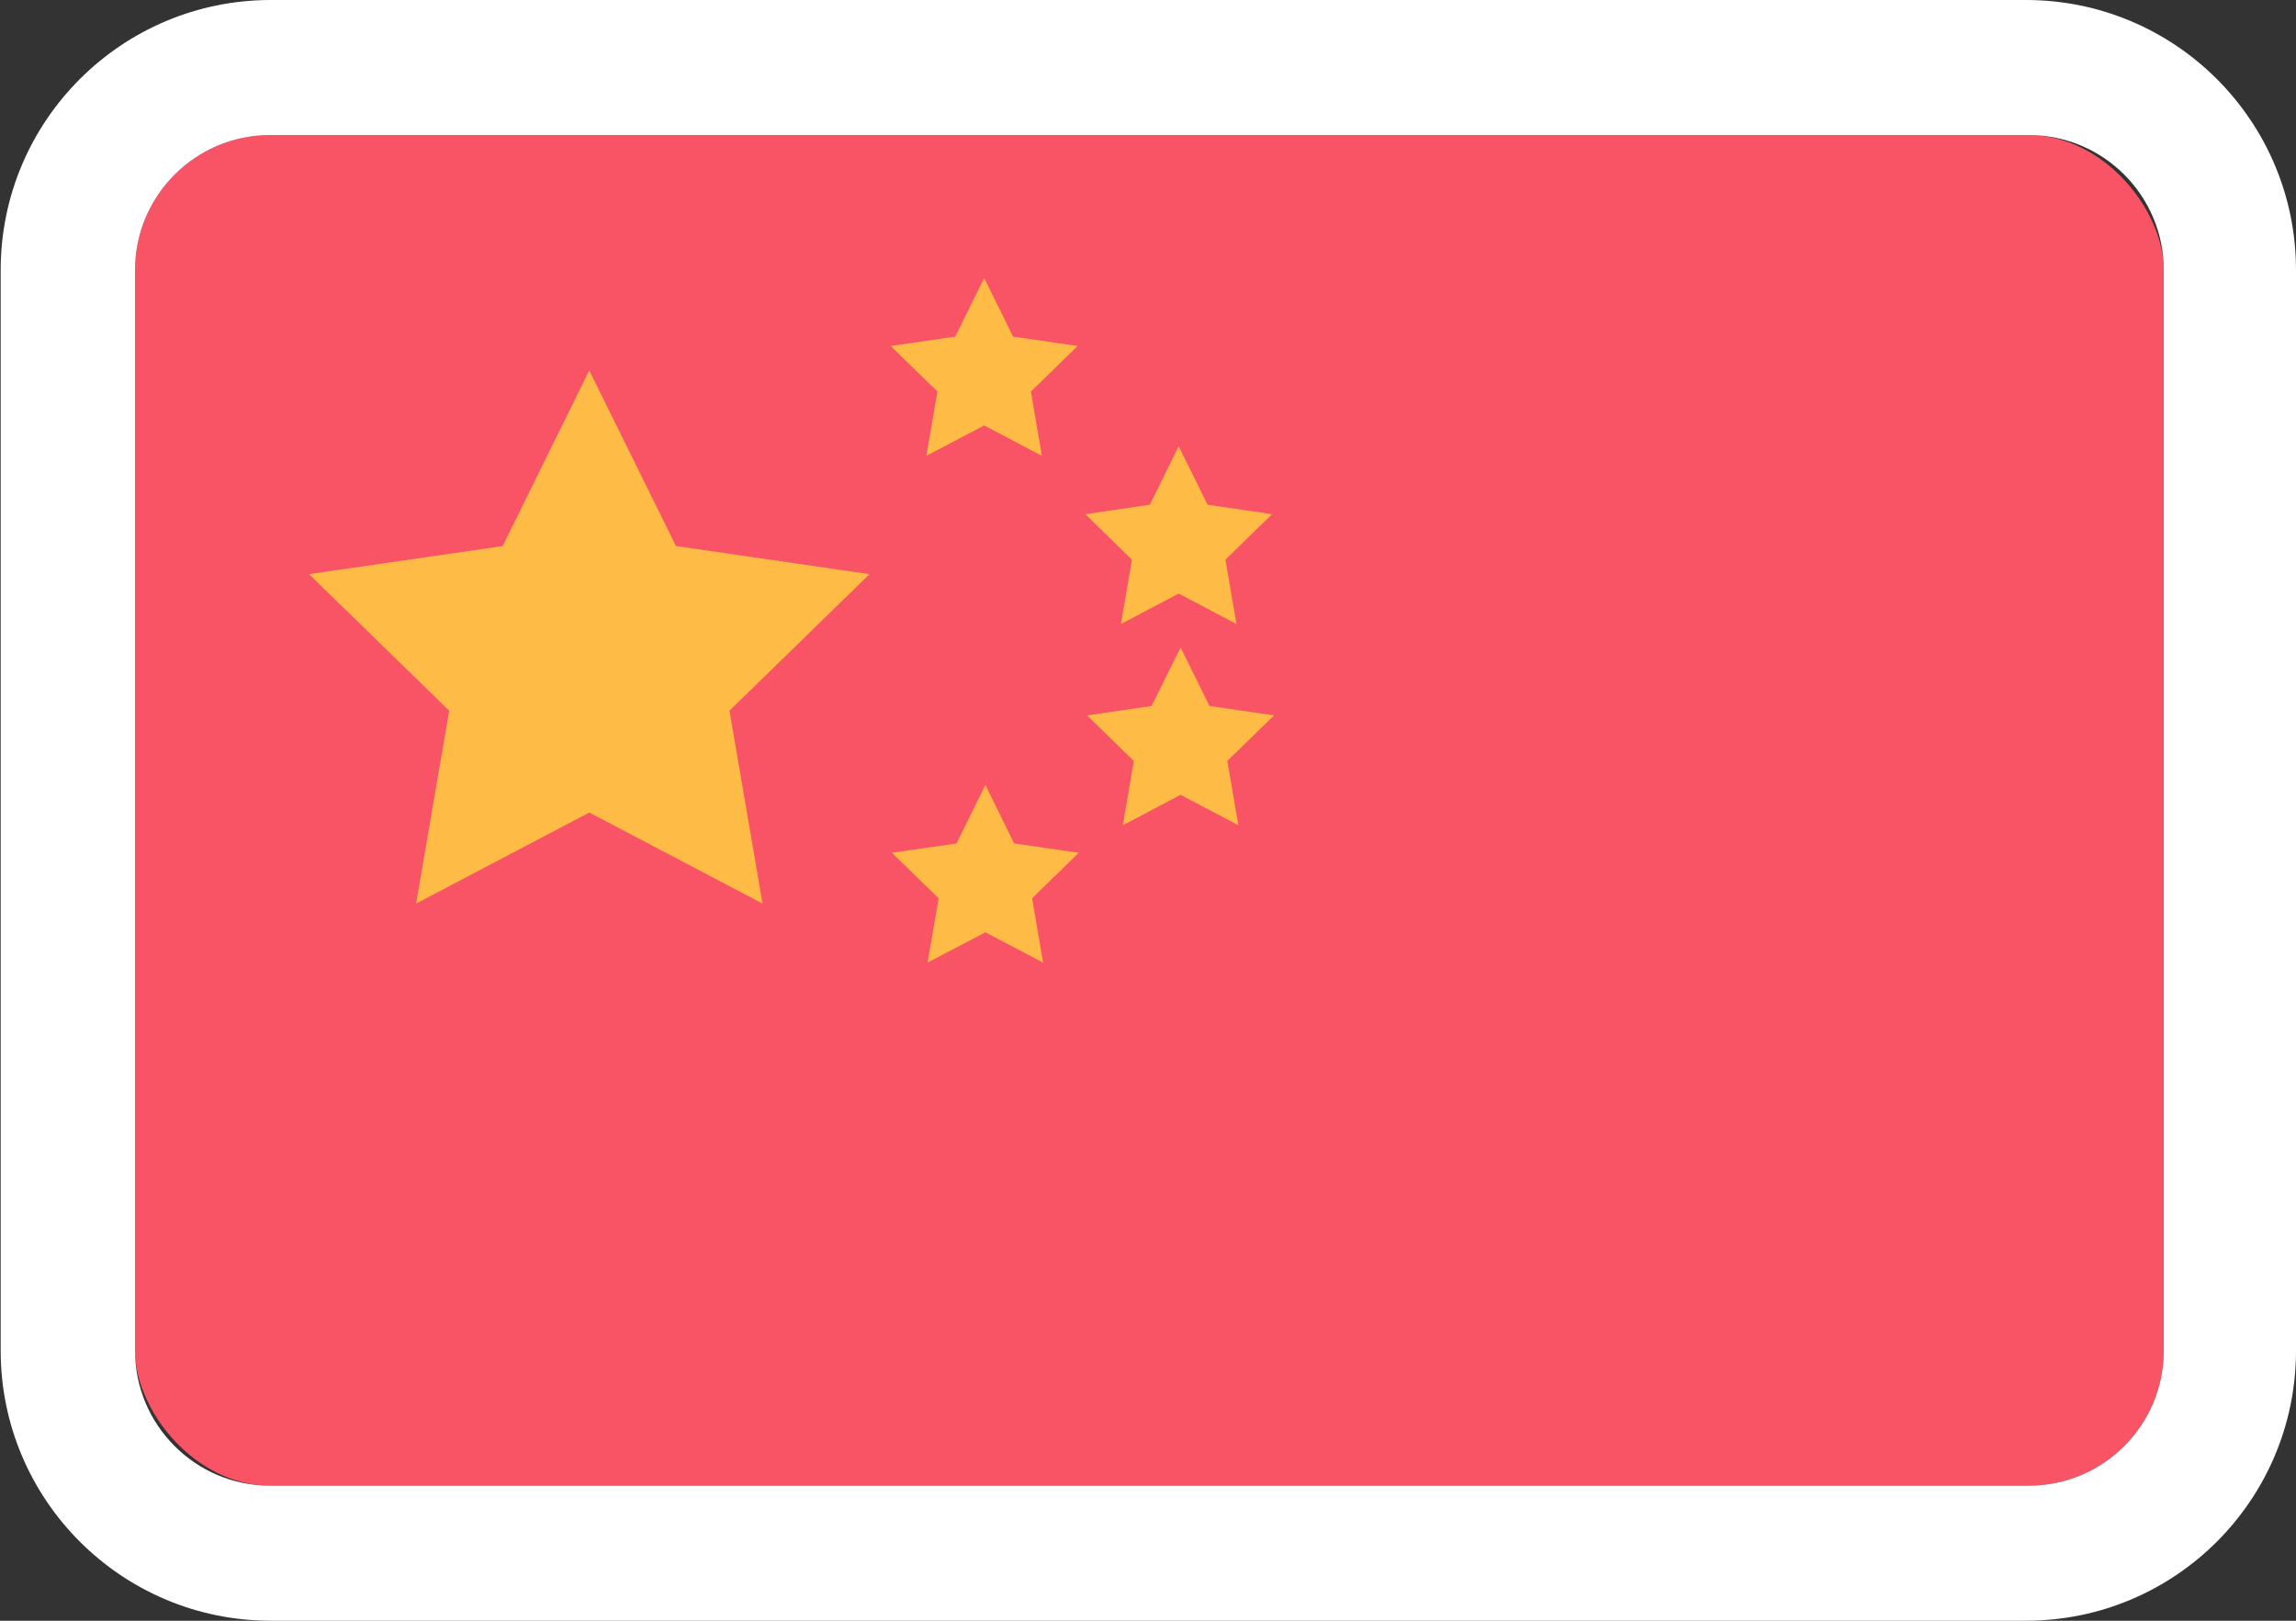 <svg xmlns="http://www.w3.org/2000/svg" xmlns:xlink="http://www.w3.org/1999/xlink" viewBox="0 0 17 12" version="1.1"><rect x="0" y="0" width="17" height="12" fill="#333333" stroke="none"/><!-- Generator: Sketch 45.2 (43514) - http://www.bohemiancoding.com/sketch --><title>Chine</title><desc>Created with Sketch.</desc><defs/><g id="Symbols" stroke="none" stroke-width="1" fill="none" fill-rule="evenodd"><g id="Header-HOME-ETU-2" transform="translate(-414, -80)"><g id="Chine" transform="translate(414, 80)"><rect id="Rectangle-2" fill="#F95465" x="1" y="1" width="15.021" height="10" rx="1"/><g id="Group-3" transform="translate(2, 2)" fill="#FEBC46"><polygon id="Star" points="2.363 4.016 1.081 4.69 1.326 3.262 0.288 2.251 1.722 2.043 2.363 0.743 3.005 2.043 4.438 2.251 3.401 3.262 3.646 4.69"/><polygon id="Star" points="5.287 1.15 4.859 1.375 4.941 0.899 4.595 0.562 5.073 0.492 5.287 0.059 5.501 0.492 5.979 0.562 5.633 0.899 5.714 1.375"/><polygon id="Star" points="6.727 2.395 6.3 2.62 6.381 2.144 6.036 1.807 6.514 1.737 6.727 1.304 6.941 1.737 7.419 1.807 7.073 2.144 7.155 2.62"/><polygon id="Star" points="6.741 3.885 6.314 4.11 6.395 3.634 6.049 3.297 6.527 3.227 6.741 2.794 6.955 3.227 7.433 3.297 7.087 3.634 7.169 4.11"/><polygon id="Star" points="5.296 4.903 4.868 5.127 4.95 4.651 4.604 4.314 5.082 4.245 5.296 3.812 5.509 4.245 5.987 4.314 5.642 4.651 5.723 5.127"/></g><path d="M2.005,0 L15,0 C16.105,-1.18396092e-15 17,0.895 17,2 L17,10 C17,11.105 16.105,12 15,12 L2.005,12 C0.901,12 0.005,11.105 0.005,10 L0.005,2 L0.005,2 C0.005,0.895 0.901,2.02906125e-16 2.005,0 L2.005,0 Z M2,1 L2,1 C1.448,1 1,1.448 1,2 L1,10 C1,10.552 1.448,11 2,11 L2,11 L15.021,11 C15.574,11 16.021,10.552 16.021,10 L16.021,2 C16.021,1.448 15.574,1 15.021,1 L2,1 Z" id="Combined-Shape" fill="#FFFFFF"/></g></g></g></svg>